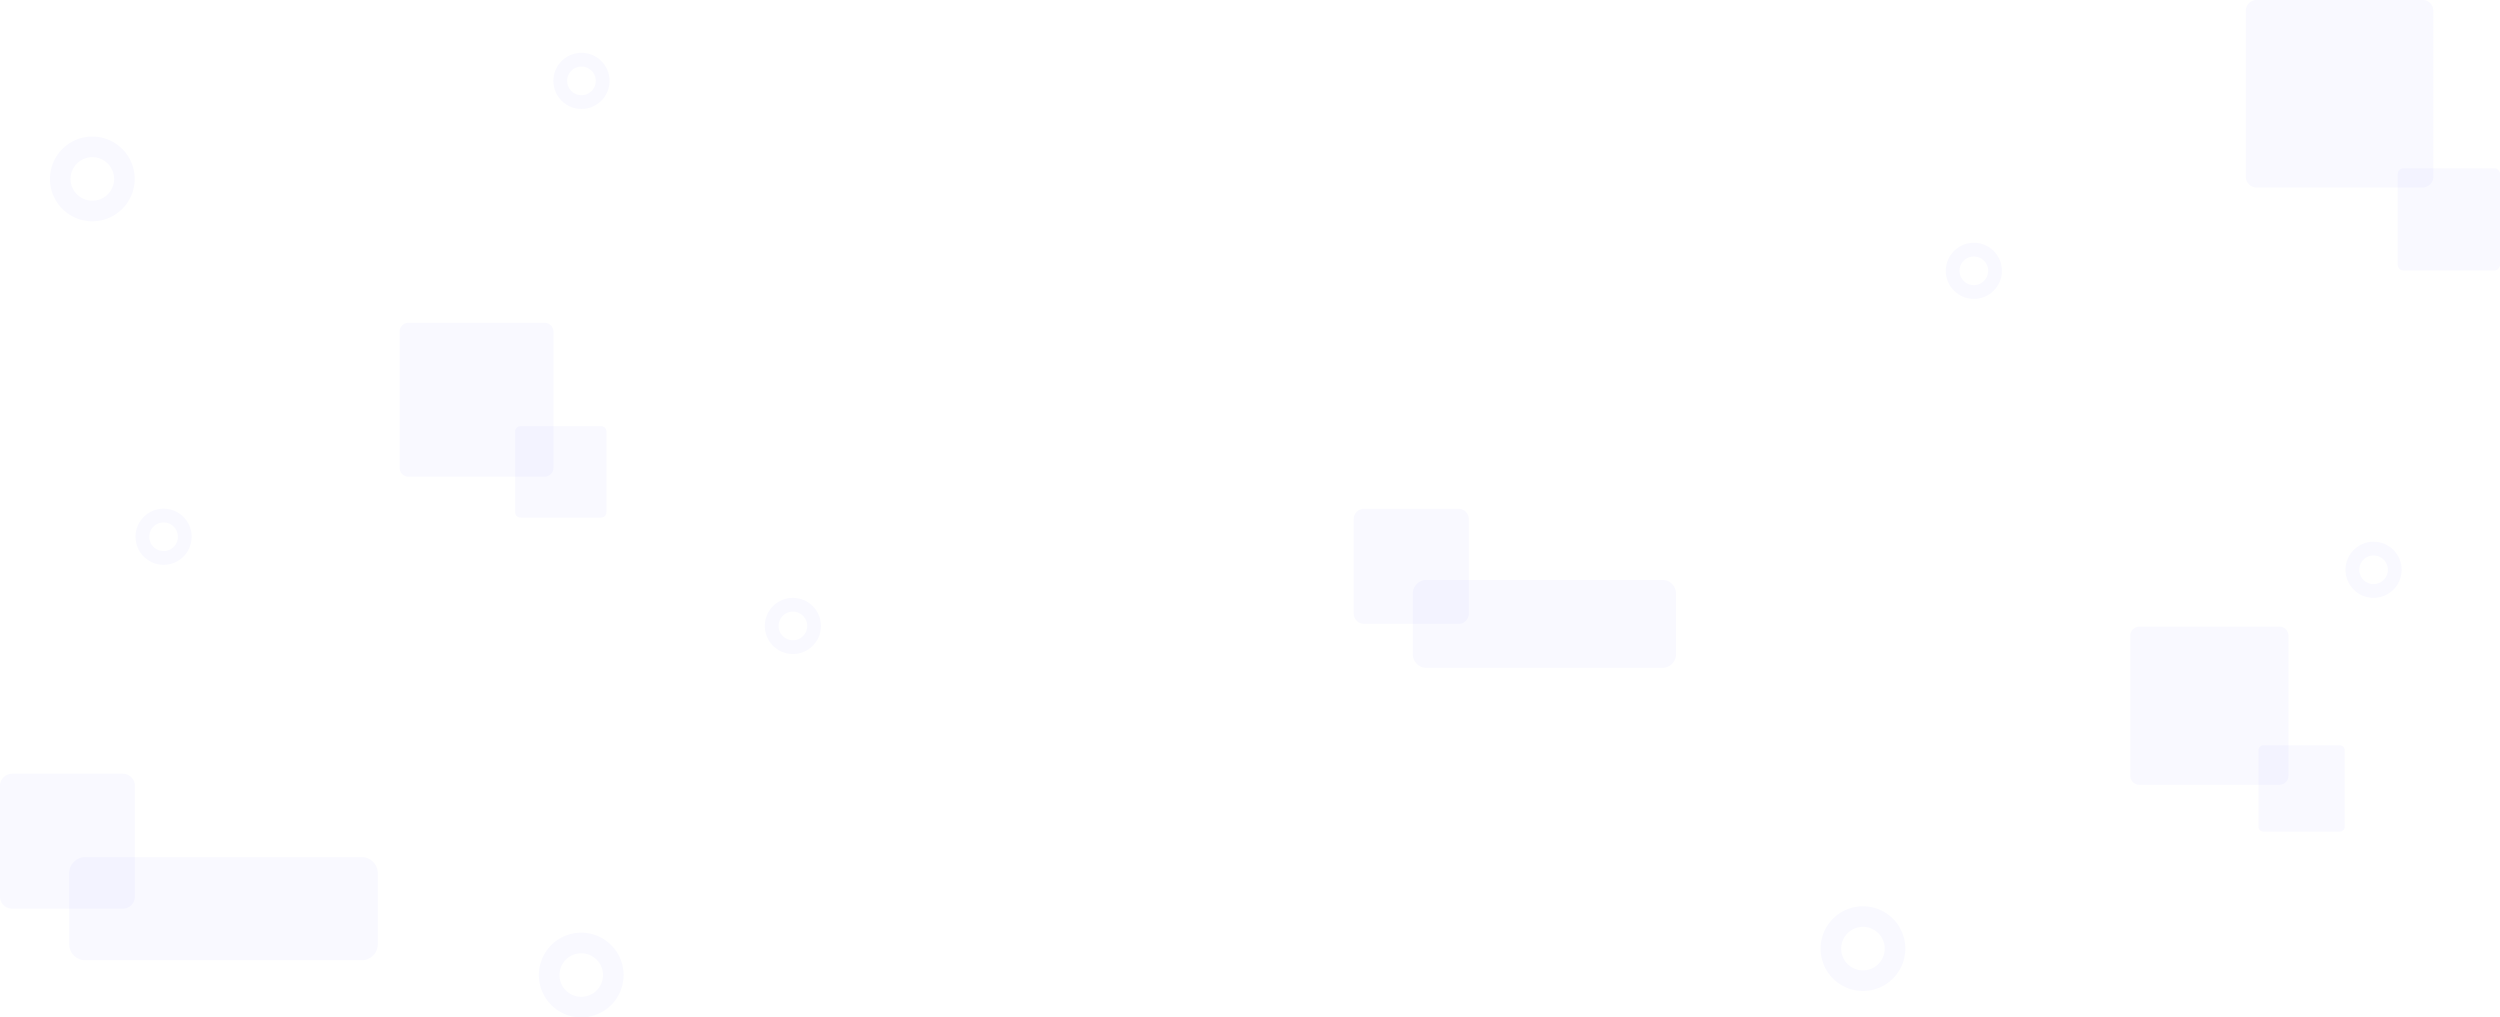 <svg xmlns="http://www.w3.org/2000/svg" width="1815.658" height="738.908" viewBox="0 0 1815.658 738.908"><path d="M320.775,283.335H221.932A6.425,6.425,0,0,1,215.5,276.9V178.032a6.425,6.425,0,0,1,6.432-6.432H320.8a6.425,6.425,0,0,1,6.432,6.432V276.9A6.468,6.468,0,0,1,320.775,283.335Z" transform="translate(74.723 62.841)" fill="blue" opacity="0.025"/><path d="M323.733,286.475H222.113a6.606,6.606,0,0,1-6.613-6.613V178.213a6.606,6.606,0,0,1,6.613-6.613h101.65a6.606,6.606,0,0,1,6.613,6.613v101.65A6.65,6.65,0,0,1,323.733,286.475Z" transform="translate(1331.652 283.497)" fill="blue" opacity="0.025"/><path d="M343.8,307.774H223.339a7.831,7.831,0,0,1-7.839-7.839v-120.5a7.831,7.831,0,0,1,7.839-7.839h120.5a7.831,7.831,0,0,1,7.839,7.839v120.5A7.883,7.883,0,0,1,343.8,307.774Z" transform="translate(1415.563 -171.6)" fill="blue" opacity="0.025"/><path d="M596.107,532.548h-58.7a3.807,3.807,0,0,1-3.81-3.81V470.01a3.807,3.807,0,0,1,3.81-3.81h58.7a3.807,3.807,0,0,1,3.81,3.81v58.7A3.834,3.834,0,0,1,596.107,532.548Z" transform="translate(-159.489 -156.656)" fill="blue" opacity="0.025"/><path d="M592.647,528.875H537.2a3.6,3.6,0,0,1-3.6-3.6V469.8a3.6,3.6,0,0,1,3.6-3.6h55.448a3.6,3.6,0,0,1,3.6,3.6v55.448A3.621,3.621,0,0,1,592.647,528.875Z" transform="translate(1106.629 75.098)" fill="blue" opacity="0.025"/><path d="M603.595,540.5H537.866a4.263,4.263,0,0,1-4.266-4.266V470.466a4.263,4.263,0,0,1,4.266-4.266h65.728a4.263,4.263,0,0,1,4.266,4.266v65.728A4.293,4.293,0,0,1,603.595,540.5Z" transform="translate(1207.797 -344.017)" fill="blue" opacity="0.025"/><path d="M1819.985,364.978h-68.591a7.485,7.485,0,0,1-7.494-7.494V288.894a7.485,7.485,0,0,1,7.494-7.494h68.591a7.485,7.485,0,0,1,7.493,7.494v68.591A7.465,7.465,0,0,1,1819.985,364.978Z" transform="translate(-760.73 88.123)" fill="blue" opacity="0.025"/><path d="M1833.086,379.37h-80.4a8.774,8.774,0,0,1-8.784-8.784v-80.4a8.774,8.774,0,0,1,8.784-8.784h80.4a8.774,8.774,0,0,1,8.784,8.784v80.4A8.75,8.75,0,0,1,1833.086,379.37Z" transform="translate(-1743.9 280.555)" fill="blue" opacity="0.025"/><path d="M2059.651,507.272H1888.317a9.907,9.907,0,0,1-9.917-9.917V453.317a9.907,9.907,0,0,1,9.917-9.917h171.334a9.907,9.907,0,0,1,9.917,9.917v44.037A9.949,9.949,0,0,1,2059.651,507.272Z" transform="translate(-852.34 -22.218)" fill="blue" opacity="0.025"/><path d="M2090.862,518.27H1890.025a11.614,11.614,0,0,1-11.625-11.625v-51.62a11.614,11.614,0,0,1,11.625-11.625h200.837a11.613,11.613,0,0,1,11.625,11.625v51.62A11.662,11.662,0,0,1,2090.862,518.27Z" transform="translate(-1828.125 179.108)" fill="blue" opacity="0.025"/><g transform="translate(391.369 677.382)" opacity="0.025"><path d="M238.263,1380.226a30.763,30.763,0,1,1,30.763-30.763A30.788,30.788,0,0,1,238.263,1380.226Zm0-46.574a15.811,15.811,0,1,0,15.811,15.811A15.841,15.841,0,0,0,238.263,1333.651Z" transform="translate(-207.5 -1318.7)" fill="blue"/></g><g transform="translate(36.294 99.187)" opacity="0.025"><path d="M238.263,1380.226a30.763,30.763,0,1,1,30.763-30.763A30.788,30.788,0,0,1,238.263,1380.226Zm0-46.574a15.811,15.811,0,1,0,15.811,15.811A15.841,15.841,0,0,0,238.263,1333.651Z" transform="translate(-207.5 -1318.7)" fill="blue"/></g><g transform="translate(1322.24 658.189)" opacity="0.025"><path d="M238.263,1380.226a30.763,30.763,0,1,1,30.763-30.763A30.788,30.788,0,0,1,238.263,1380.226Zm0-46.574a15.811,15.811,0,1,0,15.811,15.811A15.841,15.841,0,0,0,238.263,1333.651Z" transform="translate(-207.5 -1318.7)" fill="blue"/></g><g transform="translate(555.449 434.209)" fill="none" stroke="blue" stroke-miterlimit="10" stroke-width="10" opacity="0.025"><circle cx="20.393" cy="20.393" r="20.393" stroke="none"/><circle cx="20.393" cy="20.393" r="15.393" fill="none"/></g><g transform="translate(401.903 38.349)" fill="none" stroke="blue" stroke-miterlimit="10" stroke-width="10" opacity="0.025"><circle cx="20.393" cy="20.393" r="20.393" stroke="none"/><circle cx="20.393" cy="20.393" r="15.393" fill="none"/></g><g transform="translate(1413.146 176.3)" fill="none" stroke="blue" stroke-miterlimit="10" stroke-width="10" opacity="0.025"><circle cx="20.393" cy="20.393" r="20.393" stroke="none"/><circle cx="20.393" cy="20.393" r="15.393" fill="none"/></g><g transform="translate(98.411 369.432)" fill="none" stroke="blue" stroke-miterlimit="10" stroke-width="10" opacity="0.025"><circle cx="20.393" cy="20.393" r="20.393" stroke="none"/><circle cx="20.393" cy="20.393" r="15.393" fill="none"/></g><g transform="translate(1703.443 393.424)" fill="none" stroke="blue" stroke-miterlimit="10" stroke-width="10" opacity="0.025"><circle cx="20.393" cy="20.393" r="20.393" stroke="none"/><circle cx="20.393" cy="20.393" r="15.393" fill="none"/></g></svg>